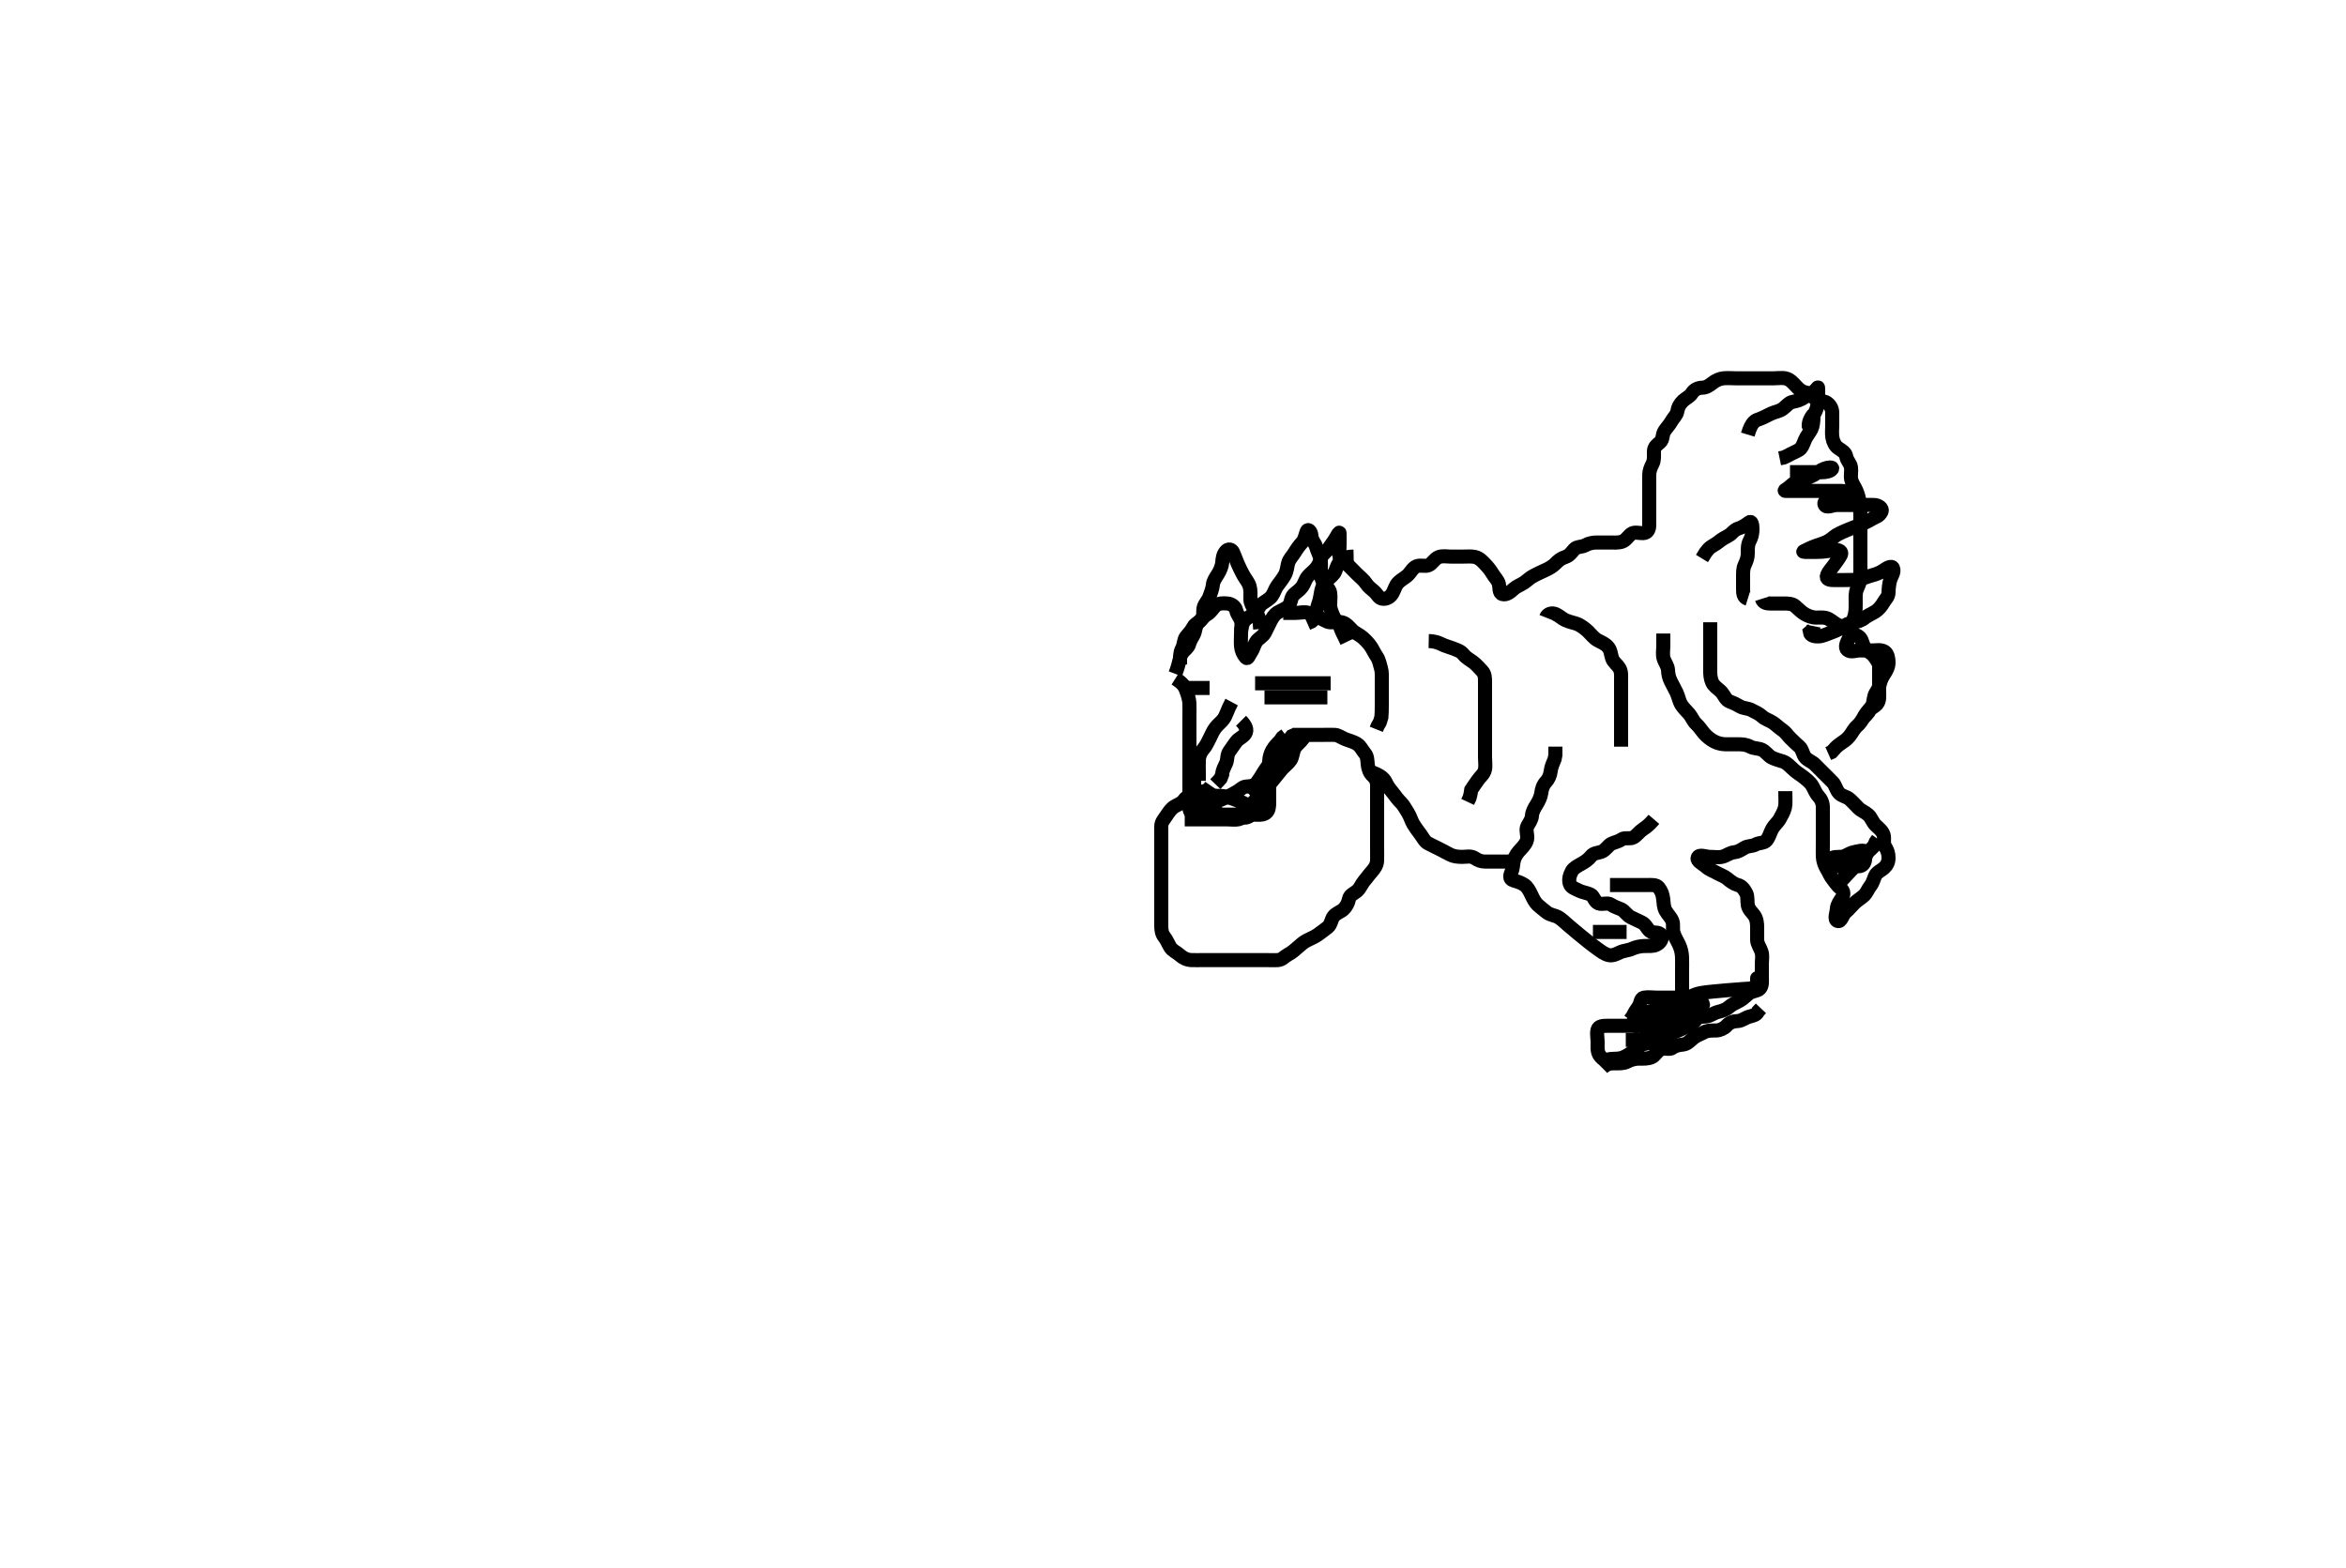 <svg width="500" height="334.262" xmlns="http://www.w3.org/2000/svg" xmlns:svg="http://www.w3.org/2000/svg" xmlns:xlink="http://www.w3.org/1999/xlink">
 <!-- Created with SVG-edit - http://svg-edit.googlecode.com/ -->
 <g display="inline" class="layer">
  <title>Layer 1</title>
  <path t="0,515,535,547,571,571,579,587,617,627,730,843,843,859,887,887,898,914,1218,1274,1283,1298,1314,1315,1341,1354,1371,1379,1403,1435,1459,1483,1517,1538,1554,1554,1986,2003,2011,2019,2026,2035,2066,2066,2098,2098,2243,2274,2306,2306,2331,2347,2363,2387,2411,2411,2442,2474,2514,2514,2539,2571,2618,2674,2714,2714,2730,2755,2786,2794,2826,2858,2858,2866,2898,3011,3155,3683,3755,3755,3834,3834,3915,3925,3925,3947,4010,4026,4026,4042,4042,4082,4109,4109,4122,4299,5771,6226,6247,6251,6251,6283,6306,6338,6338,6376,6434,6498,6554,6586,6586,6626,6634,6651,6682,6682,6706,6746,6826,6826,6850,6874,6934,6962,6962,6994,6994,7019,7052,7052,7218,7586,7587,7594,7634,7730,7730,9368,9384,9386,9397,9405,9405,9422,9439,9439,9439,9466,9474,9498,9499,9546,9570,9626,9666,9666,9706,9717,9717,9727,9754,9765,9812,9829,9850,9850,9874,9914,9962,9994,10038,10073,10073,10101,10146,10194,10194,10330,11179,11190,11205,11222,11243,11275,11276,11305,11346,11402,11402,11466,11531,11557,11580,11609,11634,11634,11661,11702,11722,11746,11754,11835,11858,11858,11875,11922,11969,11969,11970,12050,12061,12061,12181,12204,12204,12228,12289,12354,12394,12474,12483,12546,12602,12730,12874,12874,12938,13010,13066,13114,13202,13250,13298,13362,13362,13401,13435,13703,13738,13794,13794,13882,13978,14106,14106,14474,15362,15409,15410,15466,15483,15547,15729,15886,15926,15938,15969,16009,16033,16034,16170,16240,16265,16266,16298,16346,16346,16376,16392,16430,16505,16506,16569,16892,16894,16894,16894,16895,16910,16910,16910,16910,16910,17130,17130,17131,17154,17155,17164,17171,17188,17214,17249,17490,17490,17570,17602,17699,18106,18760,18760,18763,18772,18772,18787,18795,18811,18811,18811,18823,18823,18827,18850,18866,19330,19340,19347,19348,19355,19355,19363,19371,19395,19522,19594,19594,19604,19604,19624,19636,19658,19658,19658,19668,19668,19675,19706,19716,19716,19739,19776,19802,19874,19874,19906,19963,20011,20011,20072,20594,20594,20610,20618,20658,20738,20754" d="M250.5,143.631C251.489,141.042 251.389,140.061 251.857,139.331C252.37,138.531 253.239,138.097 253.464,137.231C253.69,136.363 254.166,135.822 254.479,135.11C254.833,134.305 254.763,133.411 255.301,132.831C255.974,132.105 256.624,131.327 257.3,130.916C258.076,130.445 258.441,129.712 259.021,129.152C259.673,128.522 260.704,128.549 261.6,128.631C262.511,128.715 263.293,129.288 263.479,130.131C263.671,131 264.275,131.568 264.496,132.335C264.743,133.196 264.5,134.131 264.5,135.031C264.5,135.931 264.418,136.835 264.5,137.731C264.584,138.642 264.882,139.354 265.5,140.11C265.957,140.67 266.183,139.643 266.721,138.874C267.183,138.215 267.265,137.404 267.833,136.631C268.22,136.104 269.161,135.628 269.548,134.931C269.994,134.128 270.331,133.278 270.784,132.431C271.133,131.779 271.557,130.995 272.301,130.547C273.104,130.064 274.015,129.785 274.6,129.188C275.213,128.563 275.037,127.43 275.721,126.752C276.311,126.168 276.968,125.825 277.525,125.067C278.016,124.401 278.134,123.607 278.721,122.874C279.272,122.188 279.947,121.809 280.525,121.067C281.011,120.443 281.308,119.796 281.557,118.931C281.778,118.166 282.702,117.609 283.143,116.931C283.658,116.139 284.189,115.532 284.584,114.83C285.044,114.013 285.482,113.251 285.5,113.631C285.536,114.387 285.5,115.284 285.5,116.147C285.5,117.131 285.331,117.978 285.536,118.77C285.761,119.635 286.814,119.973 287.5,120.631C288.011,121.12 288.7,121.831 289.3,122.431C289.9,123.031 290.702,123.652 291.143,124.331C291.658,125.123 292.231,125.483 292.889,126.067C293.583,126.682 293.86,127.623 294.821,127.631C295.639,127.637 296.322,127.239 296.784,126.431C297.266,125.588 297.379,124.795 298.021,124.152C298.66,123.511 299.431,123.163 300.021,122.61C300.657,122.013 301.033,121.077 301.9,120.703C302.729,120.345 303.757,120.804 304.5,120.464C305.303,120.097 305.681,119.121 306.6,118.752C307.443,118.414 308.3,118.631 309.2,118.631C310.1,118.631 310.911,118.631 311.821,118.631C312.675,118.631 313.633,118.537 314.384,118.716C315.351,118.947 316.034,119.731 316.548,120.274C317.198,120.959 317.712,121.603 318.075,122.231C318.563,123.077 319.241,123.631 319.464,124.492C319.628,125.128 319.433,126.409 320.204,126.626C321.067,126.869 321.892,126.187 322.6,125.531C323.194,124.981 324.068,124.689 324.821,124.188C325.553,123.702 325.992,123.155 326.979,122.652C327.782,122.242 328.537,121.894 329.3,121.547C330.154,121.158 330.94,120.71 331.521,120.11C332.127,119.484 332.671,119.027 333.615,118.715C334.488,118.426 334.911,117.779 335.525,117.067C336.051,116.458 337.125,116.643 337.9,116.206C338.626,115.796 339.5,115.631 340.3,115.631C341.2,115.631 342.1,115.631 343,115.631C343.9,115.631 344.828,115.722 345.667,115.464C346.514,115.204 346.988,114.292 347.667,113.798C348.354,113.297 349.3,113.658 350.2,113.631C351.144,113.602 351.499,112.83 351.5,111.931C351.501,111.031 351.5,110.11 351.5,109.31C351.5,108.456 351.5,107.516 351.5,106.531C351.5,105.631 351.5,104.831 351.5,103.931C351.5,103.031 351.498,102.131 351.5,101.231C351.502,100.331 351.826,99.594 352.216,98.831C352.601,98.078 352.495,97.131 352.5,96.231C352.505,95.242 353.147,94.826 353.796,94.269C354.53,93.639 354.186,92.678 354.784,91.8C355.261,91.1 355.86,90.479 356.216,89.831C356.653,89.035 357.371,88.471 357.5,87.631C357.622,86.836 357.99,86.1 358.7,85.432C359.276,84.89 360.169,84.522 360.584,83.83C361.06,83.035 361.899,82.65 362.8,82.631C363.698,82.612 364.31,82.14 364.936,81.656C365.682,81.079 366.487,80.716 367.3,80.632C368.195,80.54 369.1,80.631 370,80.631C370.9,80.631 371.8,80.631 372.7,80.631C373.6,80.631 374.5,80.631 375.3,80.631C376.2,80.631 377.1,80.631 378,80.631C378.911,80.631 379.845,80.466 380.639,80.667C381.501,80.886 382.107,81.559 382.7,82.199C383.3,82.846 383.911,83.478 384.8,83.635C385.616,83.78 386.137,84.406 386.9,85.02C387.646,85.62 388.727,85.372 389.379,85.852C390.077,86.366 390.482,87.066 390.5,87.931C390.519,88.831 390.5,89.731 390.5,90.631C390.5,91.431 390.385,92.343 390.536,93.267C390.679,94.138 391.103,95.043 391.8,95.521C392.609,96.077 393.323,96.405 393.496,97.331C393.668,98.26 394.356,98.683 394.5,99.631C394.62,100.422 394.373,101.347 394.542,102.173C394.71,102.999 395.245,103.64 395.649,104.56C395.964,105.276 396.201,106.126 396.329,107.08C396.464,108.081 396.471,108.589 396.491,109.559C396.516,110.797 396.5,111.65 396.5,112.366C396.5,113.284 396.5,114.147 396.5,115.11C396.5,116.031 396.5,116.931 396.5,117.831C396.5,118.731 396.5,119.631 396.5,120.431C396.5,121.331 396.505,122.231 396.5,123.131C396.495,124.031 396.056,124.888 395.784,125.516C395.398,126.408 395.5,127.464 395.5,128.22C395.5,129.131 395.535,130.061 395.333,130.964C395.181,131.645 394.854,132.363 394.621,133.488C394.451,134.313 394.502,135.251 394.075,136.031C393.624,136.853 393.108,137.981 393.722,138.509C394.444,139.131 395.5,138.631 396.333,138.631C397.195,138.631 398.1,138.631 399,138.631C399.9,138.631 400.912,138.4 401.699,138.918C402.36,139.353 402.488,140.455 402.499,141.147C402.513,142.11 402.093,142.9 401.5,143.798C401.073,144.444 400.747,145.224 400.584,146.028C400.405,146.909 399.733,147.555 399.511,148.278C399.217,149.235 399.345,150.001 398.784,150.714C398.201,151.454 397.686,151.962 397.279,152.731C396.878,153.488 396.406,154.221 395.796,154.741C395.152,155.289 394.75,156.186 394.2,156.874C393.556,157.679 392.945,158.023 392.111,158.606C391.45,159.067 390.925,159.656 390.39,160.278L389.649,160.606" id="svg_1" stroke-width="3" stroke="#000" fill="none"/>
  <path t="26068,26221,26243,26244,26246,26247,26251,26251,26259,26267,26275,26283,26283,26307,26319,26319,26336,26363,26387,26403,26427,26467,26475,26491,26507,26547,26571,26571,26579,26619,26643,26643,26667,26675,26691,26691,26715,26747,26771,26779,26819,26835,26835,26851,26851,26870,26891,26891,26901,26931,26931,26934,26934,26948,26963,26963,26984,27003,27027,27117,27117,27163,27197,27197,27227,27227,27251,27271,27315,27341,27341,27357,27375,27388,27389,27475,27571,27771,27955,27995,28019,28027,28043,28051,28075,28075,28086,28147,28867,28867,28963,28995,29003,29030,29037,29037,29061,29091,29795,29811,29827,29837,29846,29847,29876,30435,30435,30454,30459,30480,30480,30500,30516,30516,30539,30539,30549,30574,30574,30627,30707,30747,30819,30916,30916,30939,30979,30979,31055,31123,31146,31173,31180,31181,31193,31195,31195,31211,31212,31212,31212,31212,31232,31243,31243,31243,31243,31267,31267,31308,31339,31339,31387,31555,31595,31597,31678,31678,31711,31971,31971,32019,32019,32067,32067,32075,32085,32099,32108,32108,32126,32126,32203,32203,32251,32251,32347,32371,32371,32379,32411,32435,32435,32455,32455,32467,32485,32508,32531,32555,32555,32667,32731" d="M364.5,132.631C364.5,133.673 364.5,134.631 364.5,135.42C364.5,136.464 364.5,137.256 364.5,138.115C364.5,138.978 364.5,139.995 364.5,140.831C364.5,141.731 364.476,142.631 364.5,143.431C364.529,144.389 364.747,145.352 365.204,145.921C365.846,146.718 366.486,146.998 367,147.631C367.508,148.256 367.829,149.229 368.7,149.546C369.55,149.854 370.109,150.138 370.857,150.574C371.587,150.999 372.545,150.942 373.3,151.347C374.056,151.752 374.892,152.075 375.6,152.731C376.194,153.281 377.068,153.507 377.8,153.988C378.594,154.51 379.153,155.107 379.889,155.606C380.556,156.057 381.018,156.79 381.584,157.347C382.255,158.008 382.862,158.596 383.5,159.152C384.2,159.761 384.179,160.79 384.785,161.462C385.391,162.132 386.201,162.334 386.8,162.931C387.501,163.63 388.1,164.231 388.7,164.831C389.3,165.431 390.015,166.116 390.6,166.731C391.158,167.317 391.347,168.353 391.936,169.02C392.55,169.716 393.535,169.754 394.2,170.335C394.836,170.892 395.5,171.631 396.1,172.231C396.7,172.83 397.486,173.05 398.215,173.715C398.811,174.259 399.108,175.234 399.7,175.831C400.297,176.434 401.173,177.047 401.443,177.935C401.694,178.762 401.302,179.712 401.784,180.462C402.276,181.227 402.5,181.931 402.5,182.831C402.5,183.731 402.192,184.398 401.553,184.984C400.969,185.518 400.031,185.876 399.667,186.631C399.311,187.366 399.212,188.119 398.621,188.852C398.1,189.499 397.84,190.379 397.2,190.926C396.448,191.57 395.759,191.964 395.143,192.583C394.514,193.214 394.119,193.747 393.301,194.462C392.662,195.02 392.427,196.594 391.621,196.288C390.812,195.98 391.452,194.53 391.5,193.631C391.543,192.828 392.073,192.145 392.6,191.31C392.999,190.676 392.997,189.881 392.301,189.346C391.544,188.763 391.219,188.138 390.621,187.409C390.023,186.681 389.838,186.029 389.301,185.147C388.895,184.479 388.543,183.519 388.5,182.631C388.462,181.832 388.5,180.931 388.5,180.031C388.5,179.131 388.5,178.22 388.5,177.31C388.5,176.456 388.5,175.516 388.5,174.631C388.5,173.831 388.51,172.931 388.5,172.031C388.49,171.131 388.147,170.327 387.5,169.631C386.94,169.028 386.656,168.167 386.215,167.431C385.808,166.752 384.976,166.088 384.167,165.464C383.513,164.96 382.976,164.684 382.353,164.115C381.499,163.334 380.842,162.607 380.085,162.331C379.486,162.112 378.509,161.922 377.556,161.431C376.897,161.091 376.303,160.165 375.5,159.798C374.757,159.457 373.8,159.574 373,159.131C372.2,158.688 371.3,158.631 370.4,158.631C369.615,158.631 368.674,158.654 367.667,158.631C366.874,158.613 365.998,158.382 365.325,158.02C364.497,157.574 363.756,156.976 363.204,156.331C362.561,155.579 362.169,154.902 361.5,154.298C360.87,153.727 360.535,152.769 360,152.152C359.435,151.499 358.757,150.901 358.301,150.147C357.897,149.478 357.724,148.464 357.333,147.631C356.973,146.862 356.538,146.113 356.147,145.326C355.708,144.442 355.551,143.805 355.5,142.798C355.456,141.935 354.814,141.209 354.557,140.331C354.304,139.465 354.5,138.531 354.5,137.631L354.5,136.831L354.5,135.931L354.5,135.031" id="svg_2" stroke-width="3" stroke="#000" fill="none"/>
  <path t="36351,36643,36677,36677,36699,36755,36756,36812,36812,36843,36875,36875,36891,36915,36955,36980,36995,36995,37011,37036,37053,37053,37078,37078,37085,37100,37163,37195,37219,37220,37508,37508,37516,37539,37539,37563,37571,37603,37701,37701,37716,37748,37749,37764,37796,37797,37821,37828,37852,37875,37875,37875,37907,37915,37935,37995,37996,38091,38311,38859,38875,38891,38939,38940,38987,40023,40058,40064,40077,40118,40118,40139,40179,40213,40230,40231,40245,40276,40325,40325,40334,40334,40356,40371,40371,40381,40388,40409,40416,40432,40439,40439,40454,40485,40485,40515,40515,40531,40531,40555,40734,40841,40861,40897,40917,40917,40939,40939,40957,41004,41012,42467,42515,42516,42536,42536,42543,42563,42579,42643,42971,42980,42980,42995,43003,43003,43027,43027,43043,43074,43084,43108,43120,43147,43163,43163,43187,43251,43302,43323,43347,43411,48555,48956,49155,49219,49219,49227,49227,49227,49235,49235,49236,49236,49236,49244,49244,49244,49252,49252,49259,49259,49269,49269,49275,49275,49284,49291,49331,49355,49515,49515,49539,49539,49987,50155,50194,50211,50211,50219,50238,50238,50243,50243,50258,50259,50290" d="M380.5,168.631C380.5,170.388 380.619,171.304 380.415,172.147C380.2,173.035 379.668,173.87 379.331,174.516C378.897,175.346 378.221,175.724 377.669,176.746C377.22,177.579 377.101,178.34 376.5,179.11C376.01,179.737 374.965,179.578 374.2,179.984C373.354,180.432 372.569,180.237 371.785,180.716C370.982,181.207 370.331,181.586 369.675,181.642C368.658,181.728 367.973,182.378 367.1,182.595C366.226,182.812 365.3,182.631 364.4,182.631C363.5,182.631 362.154,181.975 361.833,182.798C361.546,183.533 362.985,184.146 363.6,184.731C364.186,185.288 365.123,185.612 365.9,186.056C366.624,186.47 367.531,186.758 368.1,187.242C368.849,187.878 369.67,188.451 370.315,188.606C371.262,188.833 371.742,189.585 372.147,190.331C372.561,191.092 372.343,192.046 372.509,192.935C372.678,193.841 373.383,194.43 373.795,194.978C374.439,195.836 374.5,196.831 374.5,197.731C374.5,198.631 374.482,199.431 374.5,200.331C374.518,201.231 375.118,201.941 375.415,202.831C375.701,203.689 375.5,204.631 375.5,205.431C375.5,206.331 375.5,207.231 375.5,208.131C375.5,209.031 375.673,210.061 375.057,210.731C374.589,211.24 373.358,211.218 372.667,211.798C372.046,212.319 371.443,212.921 370.8,213.278C369.947,213.753 369.108,214.076 368.5,214.631C367.872,215.204 367.002,215.476 366.153,215.684C365.235,215.908 364.513,216.546 363.7,216.63C362.805,216.722 361.906,216.646 361.447,217.335C360.946,218.089 360.153,218.467 359.4,218.852C358.637,219.242 357.846,219.604 357.015,219.916C356.271,220.196 355.308,220.747 354.711,221.02C353.679,221.492 352.892,221.62 352.1,222.056C351.279,222.509 350.346,222.308 349.621,222.852C348.978,223.336 348.409,223.865 347.743,224.335C347.025,224.843 346.184,225.391 345.257,225.574C344.414,225.74 343.486,225.58 342.621,225.852C342.046,226.033 341.242,225.51 340.833,224.798C340.375,223.999 340.5,223.031 340.5,222.131C340.5,221.231 340.247,220.294 340.503,219.432C340.733,218.656 341.685,218.636 342.747,218.631C343.667,218.626 344.325,218.631 345.333,218.631C346.195,218.631 347.1,218.631 348,218.631C348.9,218.631 349.8,218.631 350.7,218.631C351.6,218.631 352.5,218.631 353.3,218.631C354.2,218.631 355.223,218.777 355.889,218.195C356.588,217.585 356.883,216.845 357.699,216.63C358.496,216.419 358.5,215.431 358.5,214.531C358.5,213.631 358.5,212.817 358.5,211.858C358.5,211.048 358.5,210.408 358.5,209.298C358.5,208.464 358.5,207.591 358.5,206.718C358.5,205.884 358.53,204.795 358.489,203.939C358.446,203.033 358.242,202.219 357.889,201.431C357.435,200.415 357,199.882 356.667,198.798C356.429,198.026 356.716,197.103 356.443,196.341C356.142,195.503 355.444,194.928 355,194.131C354.554,193.328 354.574,192.459 354.479,191.631C354.366,190.639 354.105,189.931 353.5,189.152C353.012,188.523 351.979,188.631 351.016,188.631C350.325,188.631 349.253,188.631 348.333,188.631C347.675,188.631 346.667,188.631 345.747,188.631L344.847,188.631L344.153,188.631L343.136,188.631" id="svg_3" stroke-width="3" stroke="#000" fill="none"/>
  <path t="53741,53995,53995,54004,54005,54019,54043,54043,54059,54069,54092,54116,54155,54156,54187,54196,54235,54235,54260,54276,54276,54315,54371,54740,54740,54748,54748,54781,54788,54811,54851,54851,54868,54907,54928,54987,55067,55131,55148,55158,55188,55227,55244,55244,55252,55275,55276,55315,56620,56627,56655,56675,56691,56691,57448,57452,57453,57476,57476,57476,57492,57492,57524,57524,57579,57579,59340,59356,59356,59365,59388,59388,59388,59388,59389,59389,59389,59389,59390,59390,59390,59398,59398,59398,59404,59404,59411,59419,59439,59459,59459,59484,59659,59872,59872,59881,59899,59963,60507,60508,60643,60659,60659,60675,60675,60675,60683,60684,60684,60703,60731,60747,60747,60771,60787,60820,61030,61043,61043,61084,61115,61115,61131,61131,61147,61163,61172,61173,61197,61299,61371,61371,61427,61427,61520,61774" d="M352.5,174.631C351.5,175.798 350.881,176.266 350.179,176.731C349.38,177.26 348.86,178.047 348.167,178.464C347.425,178.911 346.272,178.415 345.584,178.915C344.891,179.418 344.139,179.476 343.4,179.852C342.714,180.202 342.203,181.228 341.3,181.546C340.447,181.845 339.669,181.776 339.1,182.482C338.464,183.27 337.8,183.679 337,184.131C336.2,184.583 335.345,185.041 335.021,185.652C334.534,186.568 334.291,187.468 334.557,188.331C334.825,189.197 335.754,189.42 336.6,189.852C337.255,190.187 338.179,190.285 338.979,190.652C339.71,190.987 339.829,192.229 340.7,192.546C341.55,192.854 342.638,192.309 343.333,192.798C344.049,193.3 344.757,193.457 345.5,193.798C346.303,194.165 346.712,195.072 347.6,195.51C348.254,195.832 349.088,196.23 349.9,196.606C350.784,197.015 350.977,197.89 351.667,198.464C352.32,199.008 353.575,198.478 354.028,199.278C354.443,200.01 353.912,200.949 352.957,201.388C352.286,201.697 351.448,201.614 350.422,201.631C349.542,201.645 348.542,201.892 347.875,202.206C347.038,202.599 346.11,202.578 345.257,202.984C344.447,203.369 343.677,203.768 342.828,203.559C341.908,203.332 341.189,202.736 340.571,202.302C339.833,201.783 338.998,201.133 338.536,200.767C337.547,199.982 337.045,199.567 336.542,199.152C336.047,198.744 335.119,197.972 334.333,197.298C333.478,196.564 332.949,196.027 332.179,195.531C331.525,195.11 330.37,195.029 329.667,194.464C328.984,193.916 328.372,193.442 327.8,192.926C327.073,192.271 326.749,191.479 326.333,190.631C325.96,189.868 325.567,189.066 324.889,188.606C324.149,188.103 323.316,187.868 322.521,187.631C321.591,187.354 321.867,186.47 322.147,185.817C322.539,184.905 322.443,184.092 322.669,183.314C322.969,182.283 323.508,181.661 324.017,181.118C324.833,180.248 325.439,179.537 325.5,178.631C325.554,177.833 325.137,176.834 325.536,176.067C325.931,175.308 326.454,174.743 326.511,173.806C326.552,173.112 326.97,172.28 327.5,171.464C327.917,170.823 328.398,169.808 328.489,169.042C328.598,168.137 328.853,167.327 329.5,166.631C330.06,166.028 330.4,165.226 330.504,164.326C330.605,163.455 331,162.631 331.333,161.798L331.496,160.935L331.5,160.031L331.5,159.131" id="svg_4" stroke-width="3" stroke="#000" fill="none"/>
  <path t="65516,65771,65787,65811,65827,65827,65850,65878,65891,65907,65907,65931,65931,65973,66003,66003,66003,66003,66020,66027,66027,66043,66107,66123,66147,66187,66187,66243,66266,66267,66291,66298,66299,66315,66332,66347,66347,66427,66427,66579,66579,66987,67707,67707" d="M292.5,164.631C294.583,165.432 295.061,166.1 295.447,166.931C295.852,167.803 296.389,168.356 296.979,169.131C297.538,169.865 297.964,170.451 298.6,171.074C299.102,171.565 299.657,172.57 300.064,173.22C300.559,174.011 300.814,174.975 301.21,175.636C301.664,176.394 302.025,176.857 302.738,177.817C303.34,178.626 303.598,179.319 304.301,179.715C305.118,180.175 305.941,180.515 306.7,180.915C307.558,181.368 308.284,181.745 309.021,182.131C309.805,182.542 310.675,182.626 311.616,182.631C312.667,182.637 313.449,182.34 314.331,182.915C315.04,183.377 315.667,183.631 316.5,183.631C317.479,183.631 318.253,183.631 319.153,183.631C320.016,183.631 321,183.631 321.984,183.632L322.675,183.667" id="svg_5" stroke-width="3" stroke="#000" fill="none"/>
  <path t="69987,70354,70381,70381,70396,70436" d="M252.5,146.631C254.257,146.631 255.153,146.631 256.016,146.631L256.979,146.631L257.8,146.635" id="svg_6" stroke-width="3" stroke="#000" fill="none"/>
  <path t="73585,73802,73840,73844,73885,73895,73907,73931,73940,73948,73948,73973,73989,74012,74035,74067,74069,74115" d="M267.5,145.631C269.3,145.631 270.2,145.631 271.1,145.631C272,145.631 272.9,145.631 273.8,145.631C274.7,145.631 275.6,145.631 276.5,145.631C277.3,145.631 278.2,145.631 279.1,145.631C280,145.631 280.9,145.631 281.8,145.631L282.7,145.631L283.6,145.631" id="svg_7" stroke-width="3" stroke="#000" fill="none"/>
  <path t="75380,75676,75699,75723,75733,75775,75787,75842,75900,75923,75923,75955,76011,76021,76054" d="M269.5,148.631C271.3,148.631 272.2,148.631 273.1,148.631C274,148.631 274.9,148.631 275.8,148.631C276.7,148.631 277.6,148.631 278.5,148.631C279.3,148.631 280.2,148.631 281.1,148.631L282,148.631L282.9,148.631" id="svg_8" stroke-width="3" stroke="#000" fill="none"/>
  <path t="78713,79052,79084,79127,79127,79131,79131,79148,79163,79172,79172,79187,79205,79227,79286,79323,79347,79412,79435,79435,79451,79571,79620,79620,79620,79643,79659,79757,79757,80355,80377,80379,80379,80380,80380,80400,80400,80418,80418,80418,80418,80420,80427,80435,80467,80483,80805,80806,80817,80817,80828,80839,80867,81419,81428,81443,81467,81467,81483,81523,83320,83320,83859" d="M250.5,144.631C252.215,145.715 252.529,146.401 252.853,147.288C253.128,148.043 253.448,149.027 253.489,149.795C253.547,150.872 253.5,151.731 253.5,152.631C253.5,153.431 253.5,154.331 253.5,155.231C253.5,156.131 253.5,157.031 253.5,157.931C253.5,158.831 253.5,159.731 253.5,160.631C253.5,161.431 253.5,162.331 253.5,163.173C253.5,164.174 253.5,164.882 253.5,165.863C253.5,166.817 253.5,167.731 253.5,168.631C253.5,169.431 253.086,170.477 253.572,171.195C254.073,171.936 255.103,171.661 256.1,171.626C256.901,171.599 257.905,171.356 258.521,171.11C259.674,170.65 260.45,170.336 260.979,170.131C261.734,169.838 262.793,169.182 263.6,168.752C264.351,168.352 264.782,167.674 265.7,167.631C266.599,167.589 267.36,167.508 267.9,166.77C268.354,166.149 268.927,165.289 269.416,164.432C269.815,163.732 270.481,163.195 270.5,162.331C270.519,161.431 270.785,160.571 271.147,159.931C271.612,159.11 272.204,158.521 272.8,157.926L273.3,157.199L274,156.673" id="svg_9" stroke-width="3" stroke="#000" fill="none"/>
  <path t="84918,85123,85160,85170,85191,85293,85300,85371,85443,85459,85459,85508,85577,85639,85639,85691,85692,85747,85819,85859,85875,85903,85932,85932,85985,86019,86078,86078,86131,86154,86195,86267,86307,86362,86379,86397,86398,86474,86511,86553,86620,86706,86870,86970,86972,86972,87113,87177,87195,87196,87227,87243,87276,87319,87347,87388,87388,87530,87530,87608,87629,87630,87659,87715,87716,87724,87775,87780,87827,87828,87875,87906,87928,87928,87966,88017,88052,88108,88172,88285,88523,88587,88588,88643,88644,88696,88696,88806,88883,88884,88989,88989,89058,89071,89071,89117,89118,89244,89459,89460,89692,89692,89783,89783,89845,89869,89869,89904,89941,90083,90101,90251,90283,90299,90316,90329,90349,90379,90379,90395,90412,90446,90468,90497,90548,90587,90627,90628,90667,90715,90755,90756,90813,90869,90869,90931,90932,90995,90996,91005,91037,91051,91131,91241,91241,91412,91443,91452,91499,91599,91640,91640,91662,91752,91795,91795" d="M275.5,156.631C277.3,156.631 278.2,156.631 279.1,156.631C280,156.631 280.9,156.631 281.8,156.631C282.7,156.631 283.601,156.594 284.5,156.631C285.202,156.66 285.949,157.238 286.805,157.578C287.631,157.907 288.539,158.089 289.333,158.631C289.995,159.082 290.388,159.972 290.925,160.606C291.428,161.199 291.418,162.035 291.504,162.935C291.588,163.809 291.871,164.749 292.6,165.388C293.231,165.942 293.5,166.631 293.5,167.431C293.5,168.331 293.5,169.231 293.5,170.131C293.5,171.031 293.5,171.931 293.5,172.831C293.5,173.731 293.5,174.631 293.5,175.431C293.5,176.331 293.5,177.231 293.5,178.131C293.5,179.031 293.5,179.931 293.5,180.831C293.5,181.731 293.525,182.631 293.5,183.431C293.471,184.332 292.965,185.118 292.4,185.731C291.769,186.416 291.315,187.121 290.784,187.715C290.247,188.316 289.925,189.268 289.3,189.83C288.54,190.512 287.694,190.691 287.5,191.631C287.337,192.419 287.01,193.162 286.3,193.83C285.724,194.372 284.786,194.588 284.204,195.341C283.758,195.918 283.653,197.119 282.979,197.631C282.297,198.149 281.573,198.72 280.9,199.195C280.165,199.713 279.365,200.025 278.5,200.464C277.825,200.807 277.185,201.38 276.584,201.915C275.938,202.489 275.356,203.007 274.5,203.464C273.709,203.888 273.284,204.57 272.333,204.631C271.502,204.684 270.667,204.631 269.747,204.631C268.847,204.631 268.153,204.631 267.125,204.631C266.179,204.631 265.325,204.631 264.384,204.631C263.616,204.631 262.675,204.631 261.667,204.631C260.875,204.631 260.016,204.631 259.153,204.631C258.253,204.631 257.333,204.631 256.5,204.631C255.521,204.631 254.746,204.671 253.847,204.626C252.981,204.584 252.135,204.196 251.4,203.531C250.8,202.989 249.897,202.632 249.447,201.926C248.956,201.157 248.691,200.358 248.147,199.684C247.614,199.023 247.5,198.231 247.5,197.331C247.5,196.431 247.5,195.531 247.5,194.631C247.5,193.831 247.5,192.931 247.5,192.031C247.5,191.131 247.5,190.231 247.5,189.331C247.5,188.431 247.5,187.531 247.5,186.631C247.5,185.831 247.5,184.931 247.5,184.11C247.5,183.147 247.5,182.284 247.5,181.384C247.5,180.464 247.5,179.631 247.5,178.652C247.5,177.878 247.49,176.978 247.5,176.115C247.51,175.172 248.103,174.624 248.553,173.926C249.053,173.151 249.621,172.323 250.3,171.916C251.036,171.475 251.916,171.213 252.416,170.432C252.883,169.704 253.757,169.795 254.6,169.41C255.269,169.104 256.1,168.642 257,168.589L257.7,168.063L258.1,167.482" id="svg_10" stroke-width="3" stroke="#000" fill="none"/>
  <path t="95413,95731,95755,95798,95811,95923,95923,96123,96155,96195,96315,96339,96347,96379,96387,96427,96452,96502,96547,96547" d="M254.5,165.631C254.5,165.252 254.502,166.131 254.5,167.031C254.498,167.931 254.163,168.662 253.784,169.431C253.367,170.276 253.495,171.231 253.5,172.131C253.505,173.02 254.021,173.62 254.9,173.631C255.8,173.642 256.713,173.781 257.6,173.631C258.452,173.487 258.857,172.684 259.7,172.347L260.3,171.915" id="svg_11" stroke-width="3" stroke="#000" fill="none"/>
  <path t="99139,100320,100320,100331,100332,100341,100341,100363,100365,100365,100389,100418,100492,100492,100571,100571,100603,100633,100663,100686,100686" d="M262.5,149.631C261.515,151.467 261.427,152.291 260.79,153.226C260.373,153.839 259.588,154.396 259.042,155.11C258.461,155.869 258.189,156.675 257.784,157.431C257.379,158.187 257.048,159.016 256.4,159.731C255.924,160.256 255.547,161.112 255.505,161.978C255.455,162.994 255.5,163.831 255.5,164.731L255.5,165.631L255.5,166.431" id="svg_12" stroke-width="3" stroke="#000" fill="none"/>
  <path t="101779,101979,101979,101987,102011,102020,102043,102083,102083,102171,102179,102315,102347,102347,102391,102443,102494,102539,102539" d="M264.5,153.631C265.5,154.631 265.903,155.567 265.415,156.346C264.95,157.086 264.055,157.37 263.553,157.988C262.98,158.693 262.608,159.354 262.021,160.131C261.463,160.869 261.654,161.879 261.333,162.631C261.001,163.412 260.521,164.131 260.489,165.031L260.143,165.931L259.5,166.631L259.021,167.131" id="svg_13" stroke-width="3" stroke="#000" fill="none"/>
  <path t="105221,105523,105532,105539,105555,105572,105593,105638,105638,105646,105731,105732,106407,106435,106459,106481,106481,106515" d="M252.5,174.631C254.3,174.631 255.2,174.631 256.1,174.631C257,174.631 257.9,174.631 258.8,174.631C259.6,174.631 260.385,174.631 261.325,174.631C262.333,174.631 263.217,174.795 264,174.61C264.955,174.385 265.379,173.531 265.5,172.631L265.5,171.831L265.5,170.931" id="svg_14" stroke-width="3" stroke="#000" fill="none"/>
  <path t="107727,108053,108053,108065,108083,108107,108116,108139,108139,108219,108236,108306,108347,108347,108355,108395,108395,108411,108411,108436" d="M266.5,169.631C267.667,168.631 268.217,168.234 268.979,167.631C269.603,167.137 269.447,166.096 269.853,165.331C270.301,164.485 270.619,163.851 271.075,163.031C271.509,162.249 271.668,161.268 272.5,160.798C273.23,160.385 274.102,160.141 274.379,159.31C274.653,158.488 274.785,157.518 275.301,156.918L276.2,156.521" id="svg_15" stroke-width="3" stroke="#000" fill="none"/>
  <path t="119013,119211,119219,119219,119232,119232,119237,119237,119245,119245,119259,119260,119275,119275,119307,119307,119307,119427,119611,119659,119683,119715" d="M288.5,118.631C287.479,118.652 286.442,118.757 285.911,119.278C285.171,120.002 284.933,120.804 284.583,121.746C284.328,122.429 283.59,122.981 282.983,123.516C282.191,124.215 281.804,125.02 281.621,125.831C281.443,126.62 281.359,127.64 281.075,128.42C280.808,129.155 280.511,130.22 280.479,131.131L280.143,131.926L279.5,132.464L278.621,132.852" id="svg_16" stroke-width="3" stroke="#000" fill="none"/>
  <path t="120860,120907,120907,120920,120924,120950,120963,120984,121002,121039,121067,121085,121153,121154,121155,121165,121214,121243,121243,121251,121275,121300,121363,121363,121379,121379,121395,121418,121459,121459,121476,121476,121499,121507,121523,121555,121571,121705,121705,121707,121894,121894,121894,121901,122045,122045" d="M273.5,130.631C274.5,130.631 275.3,130.631 276.2,130.631C277.1,130.631 278.06,130.321 278.889,130.642C279.682,130.948 280.231,131.446 281.1,131.667C281.962,131.886 282.594,132.57 283.5,132.631C284.298,132.685 285.228,132.442 286.1,132.667C286.966,132.89 287.599,133.732 288.2,134.331C288.799,134.928 289.744,135.286 290.379,135.852C291.052,136.453 291.643,137.031 292.167,137.798C292.563,138.378 292.924,139.196 293.416,139.918C293.932,140.674 294.075,141.605 294.333,142.464C294.556,143.203 294.5,144.131 294.5,145.031C294.5,145.931 294.5,146.831 294.5,147.731C294.5,148.631 294.501,149.431 294.5,150.303C294.499,151.399 294.479,152.131 294.415,152.863L294.075,153.959L293.621,154.731L293.333,155.445" id="svg_17" stroke-width="3" stroke="#000" fill="none"/>
  <path t="141575,141788,141797,141812,141812,141820,141826,141850,141850,141860,141876,141876,141892,141907,141924,141956,141987,142036,142036,142116,142770,142780,142796,142806,142806,142828,142899,142900,142909,143035,143072,143077,143077,143159,143330,143330,143330" d="M372.5,127.631C371.585,127.346 371.5,126.531 371.5,125.631C371.5,124.831 371.499,123.931 371.5,122.988C371.501,122.062 371.457,121.239 371.853,120.388C372.277,119.476 372.499,118.831 372.5,117.931C372.501,117.031 372.454,116.098 372.925,115.231C373.324,114.499 373.5,113.631 373.5,112.831C373.5,111.931 373.364,110.922 372.796,111.34C372.005,111.92 371.316,112.396 370.521,112.631C369.578,112.909 369.09,113.786 368.479,114.11C367.563,114.597 366.888,114.988 366.215,115.547C365.546,116.103 364.8,116.335 364.1,117.042L363.5,117.798L363.089,118.467L362.743,119.035" id="svg_18" stroke-width="3" stroke="#000" fill="none"/>
  <path t="148284,148475,148491,148491,148507,148538,148538,148539,148540,148548,148548,148566,148573,148573,148611,148651,148675,148699,148747,148747,148771,148771,148795,148811,148835,148868,148875,148891,148939,148939,148964,148987,149011,149077,149131,149155,149171,149211,149219,149237,149271,149271,149284,149284,149303,149311,149323,149337,149350,149350,149380" d="M375.5,127.631C375.785,128.546 376.6,128.631 377.385,128.631C378.325,128.631 379.333,128.63 380.125,128.631C380.984,128.632 381.942,128.614 382.615,129.199C383.317,129.809 383.942,130.485 384.7,130.915C385.343,131.28 386.2,131.629 387.1,131.631C388,131.633 388.953,131.519 389.701,131.916C390.458,132.318 391.129,132.978 391.847,133.274C392.827,133.678 393.441,134.208 394.111,134.656C394.846,135.148 395.88,135.313 396.416,135.916C396.994,136.566 396.972,137.577 397.553,138.274C398.046,138.865 398.933,139.182 399.447,139.926C399.956,140.663 400.495,141.242 400.5,142.131C400.505,143.031 400.5,143.931 400.5,144.831C400.5,145.731 400.5,146.516 400.5,147.456C400.5,148.147 400.65,149.345 400.064,150.02C399.456,150.72 398.584,150.916 398.279,151.731L397.796,152.331L397.1,153.031" id="svg_19" stroke-width="3" stroke="#000" fill="none"/>
  <path t="160533,160843,160843,160870,160885,160900,160931,160949,160977,160977,160995,161027,161076,161076,161143,161148,161171,161182,161220,161243,161254,161299,161308,161308,161323,161366,161398,161398,161419,161475,161515,161515,161580,161580,161611,161619,161620,161635,161707,161771,161787,161812,161852,161852" d="M341.5,227.631C342.5,226.631 343.3,226.631 344.2,226.631C345.1,226.631 346.035,226.684 346.8,226.278C347.646,225.83 348.5,225.631 349.3,225.631C350.2,225.631 351.051,225.701 351.983,225.346C352.667,225.085 353.158,224.073 353.857,223.688C354.685,223.233 355.801,223.811 356.416,223.347C357.099,222.831 357.807,222.738 358.7,222.63C359.62,222.518 360.146,221.867 360.9,221.242C361.557,220.696 362.467,220.41 363.1,220.056C363.961,219.575 364.911,219.658 365.821,219.631C366.501,219.61 367.491,219.199 367.979,218.631C368.617,217.888 369.5,217.656 370.3,217.631C371.201,217.602 371.923,216.945 372.8,216.688C373.664,216.435 374.416,216.346 374.721,215.531L375.301,214.916" id="svg_20" stroke-width="3" stroke="#000" fill="none"/>
  <path t="163301,163765,163766,163784,163796,163819,163899,163975,164205,164259,164300,164307,164371,164395,164421,164421,164451" d="M358.5,212.631C357.5,212.631 356.7,212.631 355.8,212.631C354.9,212.631 354,212.631 353.1,212.631C352.2,212.631 351.287,212.48 350.4,212.631C349.549,212.776 349.722,213.846 349.216,214.547C348.706,215.253 348.279,215.952 347.979,216.61L347.4,217.388" id="svg_21" stroke-width="3" stroke="#000" fill="none"/>
  <path t="165380,165467,165467,165475,165475,165487,165500,165500,165500,165507,165507,165507,165515,165515,165523,165539,165563,165571,165571,165595,165595,165828,165835,165843,165851,165851,165851,165859,165859,165859,165859,165867,165875,165875,165890,165891,165903,165921,165921,165939,166179,166188,166208,166208,166227,166227,166227,166235,166235,166235,166243,166243,166251,166264,166297,166298,166301,166815,166816,166816,167283,167283,167283,167283,167283,167283,167283,167283,167283,167355,167355,167355,167355,167355,167507,167507,167987,168035,168115,168155,168155" d="M346.5,221.631C347.5,221.631 348.258,221.67 349.153,221.626C350.019,221.584 350.851,221.16 351.667,220.631C352.329,220.202 353.183,219.821 353.921,219.531C354.711,219.221 355.545,219.031 356.529,218.431C357.237,217.999 357.742,217.246 358.6,216.752C359.337,216.328 359.949,215.781 360.685,215.606C361.624,215.382 362.743,215.073 362.958,214.152C363.082,213.623 361.948,213.608 360.957,213.852C360.219,214.035 359.39,214.333 358.5,214.631C357.608,214.929 357.022,215.085 356.271,215.431C355.138,215.953 354.406,216.564 353.615,216.63C352.678,216.707 351.901,216.566 351.021,217.152C350.314,217.622 349.849,218.45 348.9,218.62C348.035,218.776 347.678,218.124 348.333,217.464C348.87,216.924 349.566,216.316 350.332,216.031C350.9,215.82 352.1,215.438 352.679,215.231C353.489,214.941 354.483,214.354 355.191,213.988C356.055,213.541 357.031,213.676 357.805,213.278C358.414,212.965 359.355,212.776 360.259,212.409C360.991,212.112 361.602,211.805 362.667,211.631C363.375,211.515 364.193,211.428 365.089,211.335C366.04,211.237 367.021,211.15 368.007,211.067C368.972,210.986 369.893,210.914 371.5,210.798C372.142,210.751 372.677,210.743 373.457,210.656C374.202,210.574 374.5,209.631 374.5,208.831C374.5,208.002 374.5,208.831 374.5,209.731L374.5,210.631L374.5,211.431" id="svg_22" stroke-width="3" stroke="#000" fill="none"/>
  <path t="171508,171771,171771,171792,171803,171867,171899,171963,171963" d="M339.5,198.631C340.5,198.631 341.3,198.631 342.2,198.631C343.1,198.631 344,198.631 344.911,198.631L345.821,198.631L346.675,198.631" id="svg_23" stroke-width="3" stroke="#000" fill="none"/>
  <path t="173611,173903,173903,174235,174235,174243,174243,174251,174258,174259,174275,174275,174291,174659,174674,174682,174683,174699,174714,174715,174723,174972,174988,175076,175101,175101,175116,175116,175124,175155,175156" d="M392.5,187.631C397.075,182.774 397.936,181.983 397.714,181.631C397.311,180.991 395.818,181.494 395.042,181.652C394.151,181.832 393.342,182.517 392.675,182.595C391.673,182.711 390.665,182.508 390.021,183.152C389.384,183.788 389.946,184.613 390.821,184.631C391.674,184.648 392.615,184.631 393.5,184.631C394.3,184.631 395.2,184.642 396.1,184.631C396.979,184.62 397.442,183.982 397.503,183.147C397.566,182.279 398.068,181.516 398.795,180.935L399.39,180.331L399.784,179.431L400.216,178.831" id="svg_24" stroke-width="3" stroke="#000" fill="none"/>
  <path t="177052,177188,177202,177202,177203,177218,177218,177220,177220,177228,177244,177244,177251,177275,177275,177335,177356,177435,177459,177459,177476,177476,177500,177524,177524,177548,177548,177571,177571,177619,177659,177659,177708,177723,177733,177755,177755,177763,177784,177796,177813,177813,177813,177835,177851,177883,177883,177915,177915" d="M304.5,136.631C305.521,136.652 306.452,136.901 307.195,137.278C307.996,137.685 308.977,137.932 309.675,138.206C310.606,138.571 311.33,138.774 311.9,139.482C312.536,140.27 313.261,140.589 314,141.152C314.664,141.657 315.22,142.312 315.889,143.02C316.508,143.675 316.5,144.492 316.5,145.464C316.5,146.256 316.5,147.284 316.5,147.978C316.5,149.006 316.5,149.952 316.5,150.631C316.5,151.61 316.5,152.515 316.5,153.456C316.5,154.147 316.5,155.131 316.5,156.115C316.5,156.978 316.5,157.874 316.5,158.831C316.5,159.731 316.5,160.631 316.5,161.431C316.5,162.331 316.663,163.252 316.479,164.042C316.25,165.019 315.594,165.413 315.068,166.147C314.498,166.942 314,167.652 313.553,168.345L313.416,169.234L313.215,170.028L312.796,170.917" id="svg_25" stroke-width="3" stroke="#000" fill="none"/>
  <path t="179877,180011,180012,180021,180021,180030,180030,180036,180047,180047,180047,180051,180067,180067,180081,180084,180084,180107,180107,180115,180115,180127,180160,180160,180186,180186,180196,180196,180206,180206,180220,180220,180241,180245,180245,180271,180271,180276,180276,180295,180321,180321,180361,180361" d="M329.5,131.631C329.833,130.798 330.737,130.527 331.616,130.916C332.313,131.225 332.96,131.88 333.675,132.195C334.717,132.654 335.681,132.766 336.325,133.067C337.033,133.398 337.873,134.022 338.5,134.631C339.109,135.222 339.726,136.039 340.5,136.464C341.206,136.853 342.032,137.151 342.639,137.816C343.316,138.559 343.286,139.367 343.572,140.267C343.869,141.203 344.632,141.541 345.167,142.464C345.593,143.201 345.5,144.116 345.5,144.842C345.5,145.831 345.5,146.795 345.5,147.747C345.5,148.515 345.5,149.456 345.5,150.464C345.5,151.256 345.5,152.116 345.5,152.842C345.5,153.831 345.5,154.795 345.5,155.746C345.5,156.631 345.5,157.388 345.5,158.284L345.5,159.147" id="svg_26" stroke-width="3" stroke="#000" fill="none"/>
  <path t="181887,182000,182032,182032,182036,182036,182067,182067,182108,182108,182131,182139,182139,182163,182227,182291,182375,182979,183043,183051,183073,183084,183084,183091,183959,183966,183979,183987,183987,184013,184048,184048,184048,184051,184067,184143,184211,184251,184267,184284,184303,184307,184307,184331,184347,184347,184369,184369,184411,184411,184411,184731,184747,184763,184763,184763,184780,184780,184795,184843,184843,185051,185059,185069,185093,185107,185116,185116,185163,185198,185580,185593,185606,185612,186051,186051,186075,186083,186099,186124,186124,186131,186131,186147,186147,186163,186187,186235,186811,186811" d="M255.5,170.631C255.787,169.716 256.667,169.631 257.5,169.631C258.479,169.631 259.253,169.601 260.157,169.635C260.906,169.664 261.896,169.922 262.664,170.206C263.612,170.556 264.467,170.852 265.1,171.206C265.961,171.687 266.9,171.631 267.8,171.631C268.7,171.631 269.998,171.138 270.378,171.852C270.735,172.522 269.15,172.499 268.4,172.852C267.624,173.217 266.882,173.623 266.1,174.056C265.281,174.51 264.379,174.202 264.785,173.431C265.154,172.731 265.912,172.222 266.667,171.464C267.149,170.979 267.829,170.31 268.331,169.518C268.824,168.739 269.327,168.147 270.021,167.631C270.706,167.122 271.155,166.388 271.721,165.752C272.257,165.151 272.691,164.505 273.204,163.931C273.863,163.196 274.691,162.598 275.064,161.995C275.548,161.213 275.524,160.185 275.943,159.431C276.294,158.799 277.141,158.22 277.734,157.393C278.187,156.761 277.166,157.058 276.675,157.492C276.138,157.967 275.47,158.857 274.701,159.344C273.963,159.812 273.271,160.392 272.8,160.926C272.114,161.703 271.668,162.261 271.479,163.131C271.295,163.977 270.561,164.725 270.5,165.631C270.446,166.429 270.5,167.331 270.5,168.231C270.5,169.131 270.501,170.031 270.5,170.931C270.499,171.831 270.469,172.775 269.796,173.274C269.101,173.787 268.1,173.631 267.195,173.631C266.178,173.631 265.479,173.631 264.5,173.631C263.711,173.631 262.667,173.631 261.805,173.631C261,173.631 260.1,173.631 259.195,173.631L258.179,173.631L257.397,173.631" id="svg_27" stroke-width="3" stroke="#000" fill="none"/>
  <path t="198277,198683,198699,198700,198717,198733,198741,198741,198750,198756,198774,198789,198789,198797,198830,198830,198850,198850,198850,198883,198883,198908,199027,199067,199067,199067,199083,199128,199128,199203,199355,199675,199683,199683,199691,199700,199720,199731,199731,199739,199739,199763,199763,199779,199779,199804,199804,199816,199816,199820,199851,199867,199867,199893,199901,199901,199931,199931,199963,199963,199987,199987" d="M264.5,134.631C264.557,133.869 264.748,132.91 265.204,132.341C265.863,131.52 266.824,131.299 267.5,130.631C268.086,130.052 268.361,129.117 269.021,128.631C269.711,128.122 270.589,127.704 271.064,127.031C271.582,126.296 271.788,125.43 272.262,124.817C272.823,124.09 273.342,123.397 273.79,122.636C274.288,121.791 274.307,120.912 274.536,120.031C274.763,119.156 275.507,118.468 275.9,117.806C276.307,117.119 276.901,116.267 277.5,115.631C278.065,115.031 278.179,114.067 278.511,113.242C278.785,112.56 279.456,113.34 279.499,114.148C279.553,115.183 280.23,115.71 280.475,116.492C280.77,117.438 281.13,118.083 281.379,118.952C281.624,119.814 281.5,120.831 281.5,121.61C281.5,122.61 281.563,123.418 282.068,124.115C282.598,124.846 283.369,125.582 283.491,126.326C283.638,127.219 283.477,128.152 283.501,129.115C283.519,129.806 283.884,130.691 284.333,131.631C284.66,132.314 285.36,132.859 285.584,133.518C285.91,134.476 286.301,135.232 286.699,136.03L287.064,136.795" id="svg_28" stroke-width="3" stroke="#000" fill="none"/>
  <path t="201068,201267,201284,201299,201307,201315,201331,201339,201363,201372,201373,201397,201419,201435,201461,201461,201509,201539,201571,201572,201580,201587,201587,201651,201699,201699,201715,201715,201732,201732,201771,202051,202060,202060,202060,202071,202071,202071,202079,202079,202089,202089,202091,202092,202092,202105,202105,202109,202119,202133,202133,202157,202191,202191" d="M251.5,141.631C251.5,139.931 251.498,139.011 251.925,138.231C252.376,137.408 252.255,136.398 252.784,135.715C253.272,135.085 253.894,134.496 254.333,133.631C254.676,132.956 255.456,132.72 256.064,132.02C256.65,131.345 256.335,130.285 256.536,129.492C256.755,128.63 257.451,128.073 257.784,127.147C258.038,126.442 258.41,125.516 258.5,124.631C258.581,123.83 259.068,123.142 259.6,122.31C260.018,121.654 260.433,120.659 260.496,119.878C260.567,118.986 260.655,118.261 261.216,117.548C261.799,116.808 262.528,117.117 262.8,117.698C263.135,118.412 263.486,119.47 263.8,120.174C264.183,121.034 264.579,121.842 265,122.61C265.476,123.478 266.092,124.111 266.333,124.964C266.588,125.866 266.485,126.683 266.5,127.709C266.512,128.569 266.895,129.216 267.416,129.916C267.935,130.614 268.216,131.431 268.489,132.267L268.501,133.114L268.585,134.062" id="svg_29" stroke-width="3" stroke="#000" fill="none"/>
  <path t="208934,209131,209131,209155,209179,209195,209206,209251,209273,209635,209635,209643,209666,209666,209668,209668,209668,209675,209683,209683,209701,209701,209718,209718,209972,209972,209989,209998,209998,210015,210015,210021,210030,210052,210052,210085,210086,210108,210108,210140,210140,210357,210365,210380,210380,210460,210460,210732,210740,210748,210748,210756,210756,210756,210764,210764,210772,210772,210798,210806,210956,210956,210967,210972,210995,210995,210995,210995,210996,210997,210997,210997,210997,210997,211004,211004,211004,211004,211012,211013,211020,211020,211029,211051,211347,211356,211365,211365,211394,211394,211394,211394,211694,211694,211694,211697,211698,211698,211907,211908,211908,211908,211908,211916,211932,211932,211932,211940,211940,211940,211940,211959,211959,211959,211964,211982,211983,211998,211998,212239,212266,212270,212271,212271,212283,212283,212293,212306,212327,212548,212556,212564,212565,212572,212581,212581,212591,212591,212596,212609,212609,212620,212620,212628,212645,212645,212680,212680,212987,212996,213003,213041,213041" d="M381.5,100.631C382.5,100.631 383.3,100.631 384.2,100.631C385.1,100.631 386,100.631 386.889,100.631C387.857,100.631 388.725,100.733 389.667,100.464C390.328,100.276 390.981,99.604 390.015,99.634C389.286,99.656 388.285,100.053 387.711,100.482C386.965,101.037 386.24,101.481 385.333,101.798C384.486,102.094 383.632,102.366 382.875,102.692C381.959,103.087 381.585,103.754 380.667,104.298C379.926,104.736 380.7,104.631 381.6,104.631C382.385,104.631 383.325,104.631 384.016,104.631C385.089,104.631 385.911,104.631 386.822,104.631C387.711,104.631 388.7,104.631 389.479,104.631C390.479,104.631 391.253,104.631 392.153,104.631C393.016,104.631 394.053,104.763 393.458,105.131C392.599,105.663 391.724,105.623 390.847,105.988C390.13,106.287 388.505,106.743 388.872,107.546C389.268,108.413 390.521,107.631 391.5,107.631C392.3,107.631 393.1,107.631 394.1,107.631C394.9,107.631 395.899,107.631 396.664,107.631C397.743,107.631 398.601,107.583 399.5,107.631C400.303,107.674 401.342,108.315 401.007,109.042C400.533,110.068 399.74,110.14 398.896,110.652C398.231,111.055 397.002,111.636 396.536,111.831C395.551,112.242 395.033,112.426 394.012,112.831C393.514,113.028 392.152,113.605 391.443,114.028C390.841,114.388 390.245,115.035 389.384,115.462C388.66,115.821 387.69,116.095 386.984,116.347C386.038,116.684 385.256,117.082 384.4,117.509C384.079,117.67 384.987,117.631 385.747,117.631C386.667,117.631 387.463,117.645 388.347,117.595C388.988,117.559 390.374,117.327 391.072,117.238C391.958,117.124 392.651,117.6 392.354,118.235C392.074,118.837 391.333,119.798 390.82,120.511C390.307,121.224 389.713,121.834 389.44,122.491C389.01,123.525 390.043,123.631 390.783,123.631C391.666,123.631 392.667,123.641 393.748,123.626C394.479,123.617 395.204,123.658 396.457,123.41C397.229,123.257 398.007,122.899 398.875,122.656C399.817,122.392 400.529,122.158 401.333,121.631C402.006,121.19 403.122,120.396 403.453,121.088C403.835,121.886 403.064,122.879 402.853,123.626C402.609,124.485 402.519,125.428 402.5,126.331C402.481,127.195 401.814,127.731 401.416,128.432C401.009,129.149 400.374,129.931 399.7,130.346C398.929,130.82 398.021,131.205 397.5,131.631C396.674,132.307 395.9,132.506 394.979,132.652C393.993,132.808 393.3,133.201 392.522,133.731C391.778,134.237 390.964,134.582 390.179,134.852C389.305,135.153 388.528,135.57 387.747,135.626C386.688,135.703 385.833,135.464 385.721,134.752L386.379,134.188L386.525,133.446" id="svg_30" stroke-width="3" stroke="#000" fill="none"/>
  <path t="213781,213931,213932,213947,213947,213979,213979,213988,213988,214175,214203,214204,214259,214284,214307,214371,214372,214372,214480,214636,214644,214652,214661,214662,214662,214668,214668,214668,214683,214691,215019,215027,215051,215115,215236,215248,215283,215331,215363,215364,215364,215427,215648,215648,215652,215652,215652,215665,215665,215689,215689" d="M372.5,92.631C373.372,89.728 374.124,89.619 375.1,89.274C375.922,88.983 376.687,88.503 377.479,88.152C378.463,87.716 379.258,87.672 380,87.11C380.777,86.522 381.268,85.795 382.1,85.642C382.986,85.478 383.775,85.232 384.667,84.631C385.306,84.2 386.096,83.93 386.738,83.331C387.487,82.632 387.5,82.173 387.5,83.052C387.5,83.964 387.529,84.896 387.443,85.683C387.33,86.716 387.122,87.415 386.699,88.144C386.179,89.038 385.561,89.725 385.5,90.631C385.465,91.158 385.405,90.186 385.784,89.431C386.22,88.564 386.501,88.045 386.5,88.931C386.499,89.832 386.365,90.812 386.064,91.456C385.733,92.164 385.002,92.954 384.667,93.798C384.35,94.596 384.032,95.513 383.438,95.874C382.772,96.278 381.643,96.731 381.021,97.11L380.178,97.51L379.289,97.692" id="svg_31" stroke-width="3" stroke="#000" fill="none"/>
 </g>
</svg>